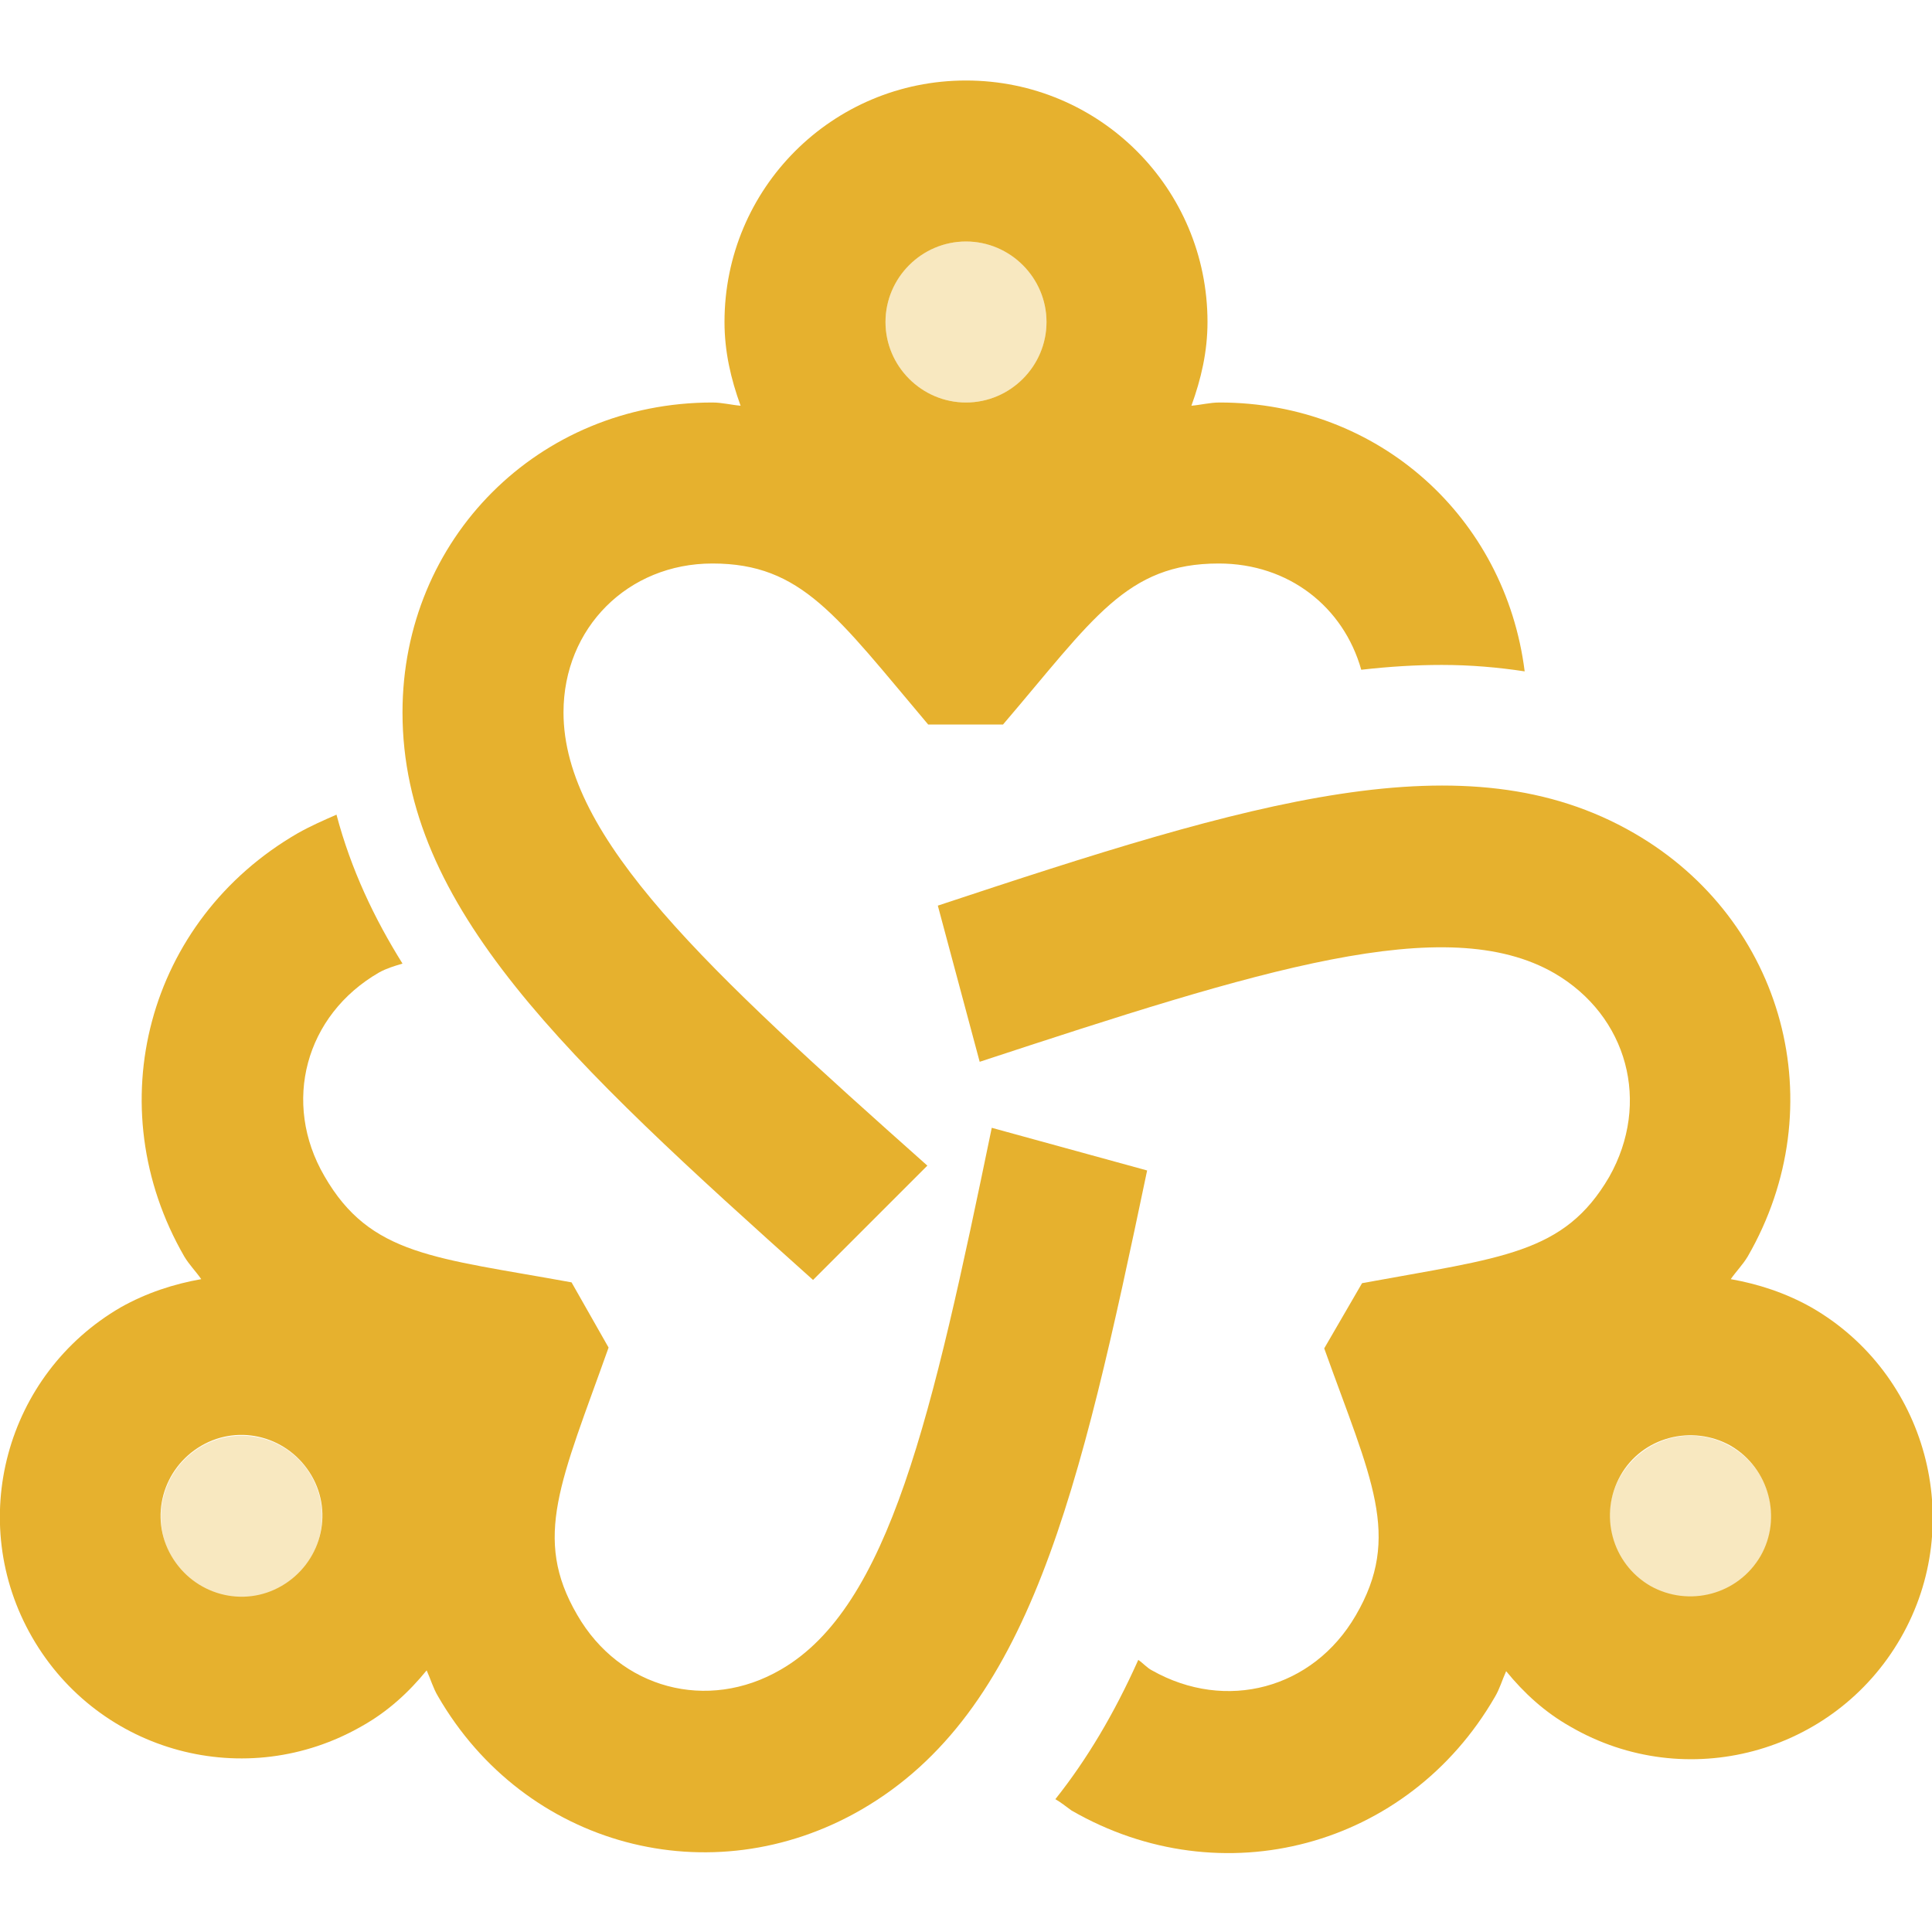 <svg xmlns="http://www.w3.org/2000/svg" width="48" height="48" viewBox="0 0 48 48" fill="none"><g clip-path="url(#clip0_1564_1756)"><path opacity="0.3" d="M5 35.94C4.04 36.5 3.72 37.72 4.26 38.68C4.8 39.64 6.04 39.96 7 39.42C7.96 38.86 8.28 37.64 7.74 36.68C7.2 35.72 5.96 35.38 5 35.94Z" fill="#E6B12E"></path><path opacity="0.3" d="M43 35.94C42.04 35.38 40.82 35.72 40.26 36.68C39.7 37.64 40.04 38.86 41 39.42C41.96 39.98 43.18 39.64 43.74 38.68C44.3 37.72 43.96 36.48 43 35.94Z" fill="#E6B12E"></path><path opacity="0.3" d="M24 10C25.105 10 26 9.105 26 8C26 6.895 25.105 6 24 6C22.895 6 22 6.895 22 8C22 9.105 22.895 10 24 10Z" fill="#E6B12E"></path><path d="M20.2 31.8L23.04 28.96C17.58 24.1 14 20.82 14 17.7C14 15.6 15.6 14 17.7 14C19.92 14 20.78 15.3 23.06 18H24.92C27.16 15.38 27.98 14 30.28 14C32.02 14 33.38 15.08 33.82 16.64C34.52 16.56 35.18 16.52 35.82 16.52C36.54 16.52 37.22 16.58 37.88 16.68C37.4 12.86 34.26 10 30.3 10C30.06 10 29.84 10.06 29.6 10.08C29.84 9.42 30 8.74 30 8C30 4.68 27.32 2 24 2C20.68 2 18 4.68 18 8C18 8.74 18.16 9.42 18.4 10.08C18.16 10.06 17.94 10 17.7 10C13.38 10 10 13.38 10 17.7C10 22.54 14.08 26.32 20.2 31.8ZM24 6C25.1 6 26 6.9 26 8C26 9.1 25.1 10 24 10C22.9 10 22 9.1 22 8C22 6.9 22.9 6 24 6Z" fill="#E6B12E"></path><path d="M45 32.48C44.36 32.12 43.68 31.9 43 31.78C43.14 31.58 43.3 31.42 43.42 31.22C45.58 27.48 44.34 22.86 40.6 20.7C36.42 18.28 31.08 19.92 23.3 22.5L24.34 26.38C31.28 24.1 35.92 22.62 38.62 24.18C40.44 25.24 41.02 27.4 39.98 29.24C38.86 31.16 37.32 31.24 33.84 31.88L32.9 33.5C34.06 36.74 34.84 38.16 33.68 40.14C32.62 41.96 30.46 42.54 28.62 41.5C28.5 41.44 28.4 41.32 28.28 41.24C27.68 42.58 27 43.72 26.22 44.7C26.36 44.78 26.48 44.88 26.62 44.98C30.36 47.14 34.98 45.9 37.14 42.16C37.26 41.96 37.32 41.74 37.42 41.52C37.86 42.06 38.38 42.54 39.02 42.9C41.88 44.56 45.56 43.58 47.22 40.7C48.88 37.82 47.86 34.12 45 32.48ZM43.74 38.66C43.18 39.62 41.96 39.94 41 39.4C40.04 38.84 39.72 37.62 40.26 36.66C40.8 35.7 42.04 35.38 43 35.92C43.96 36.48 44.28 37.72 43.74 38.66Z" fill="#E6B12E"></path><path d="M24.64 28.02C23.16 35.18 22.1 39.92 19.4 41.48C17.58 42.54 15.4 41.96 14.34 40.12C13.22 38.2 13.94 36.8 15.12 33.48L14.2 31.86C10.8 31.24 9.2 31.2 8.06 29.22C7 27.4 7.58 25.22 9.42 24.16C9.6 24.06 9.8 24 10 23.94C9.3 22.82 8.72 21.6 8.36 20.24C8.04 20.38 7.72 20.52 7.4 20.7C3.66 22.86 2.42 27.48 4.58 31.22C4.7 31.42 4.86 31.58 5 31.78C4.32 31.9 3.64 32.12 3 32.48C0.14 34.14 -0.86 37.8 0.8 40.68C2.46 43.56 6.12 44.54 9 42.88C9.64 42.52 10.16 42.04 10.6 41.5C10.7 41.72 10.76 41.94 10.88 42.14C13.04 45.88 17.66 47.12 21.4 44.96C25.58 42.54 26.82 37.1 28.5 29.08L24.64 28.02ZM7 39.4C6.04 39.96 4.82 39.62 4.26 38.66C3.7 37.7 4.04 36.48 5 35.92C5.96 35.36 7.18 35.7 7.74 36.66C8.3 37.62 7.96 38.84 7 39.4Z" fill="#E6B12E"></path></g><defs><clipPath id="clip0_1564_1756"><rect width="48" height="48" fill="white"></rect></clipPath></defs></svg>
